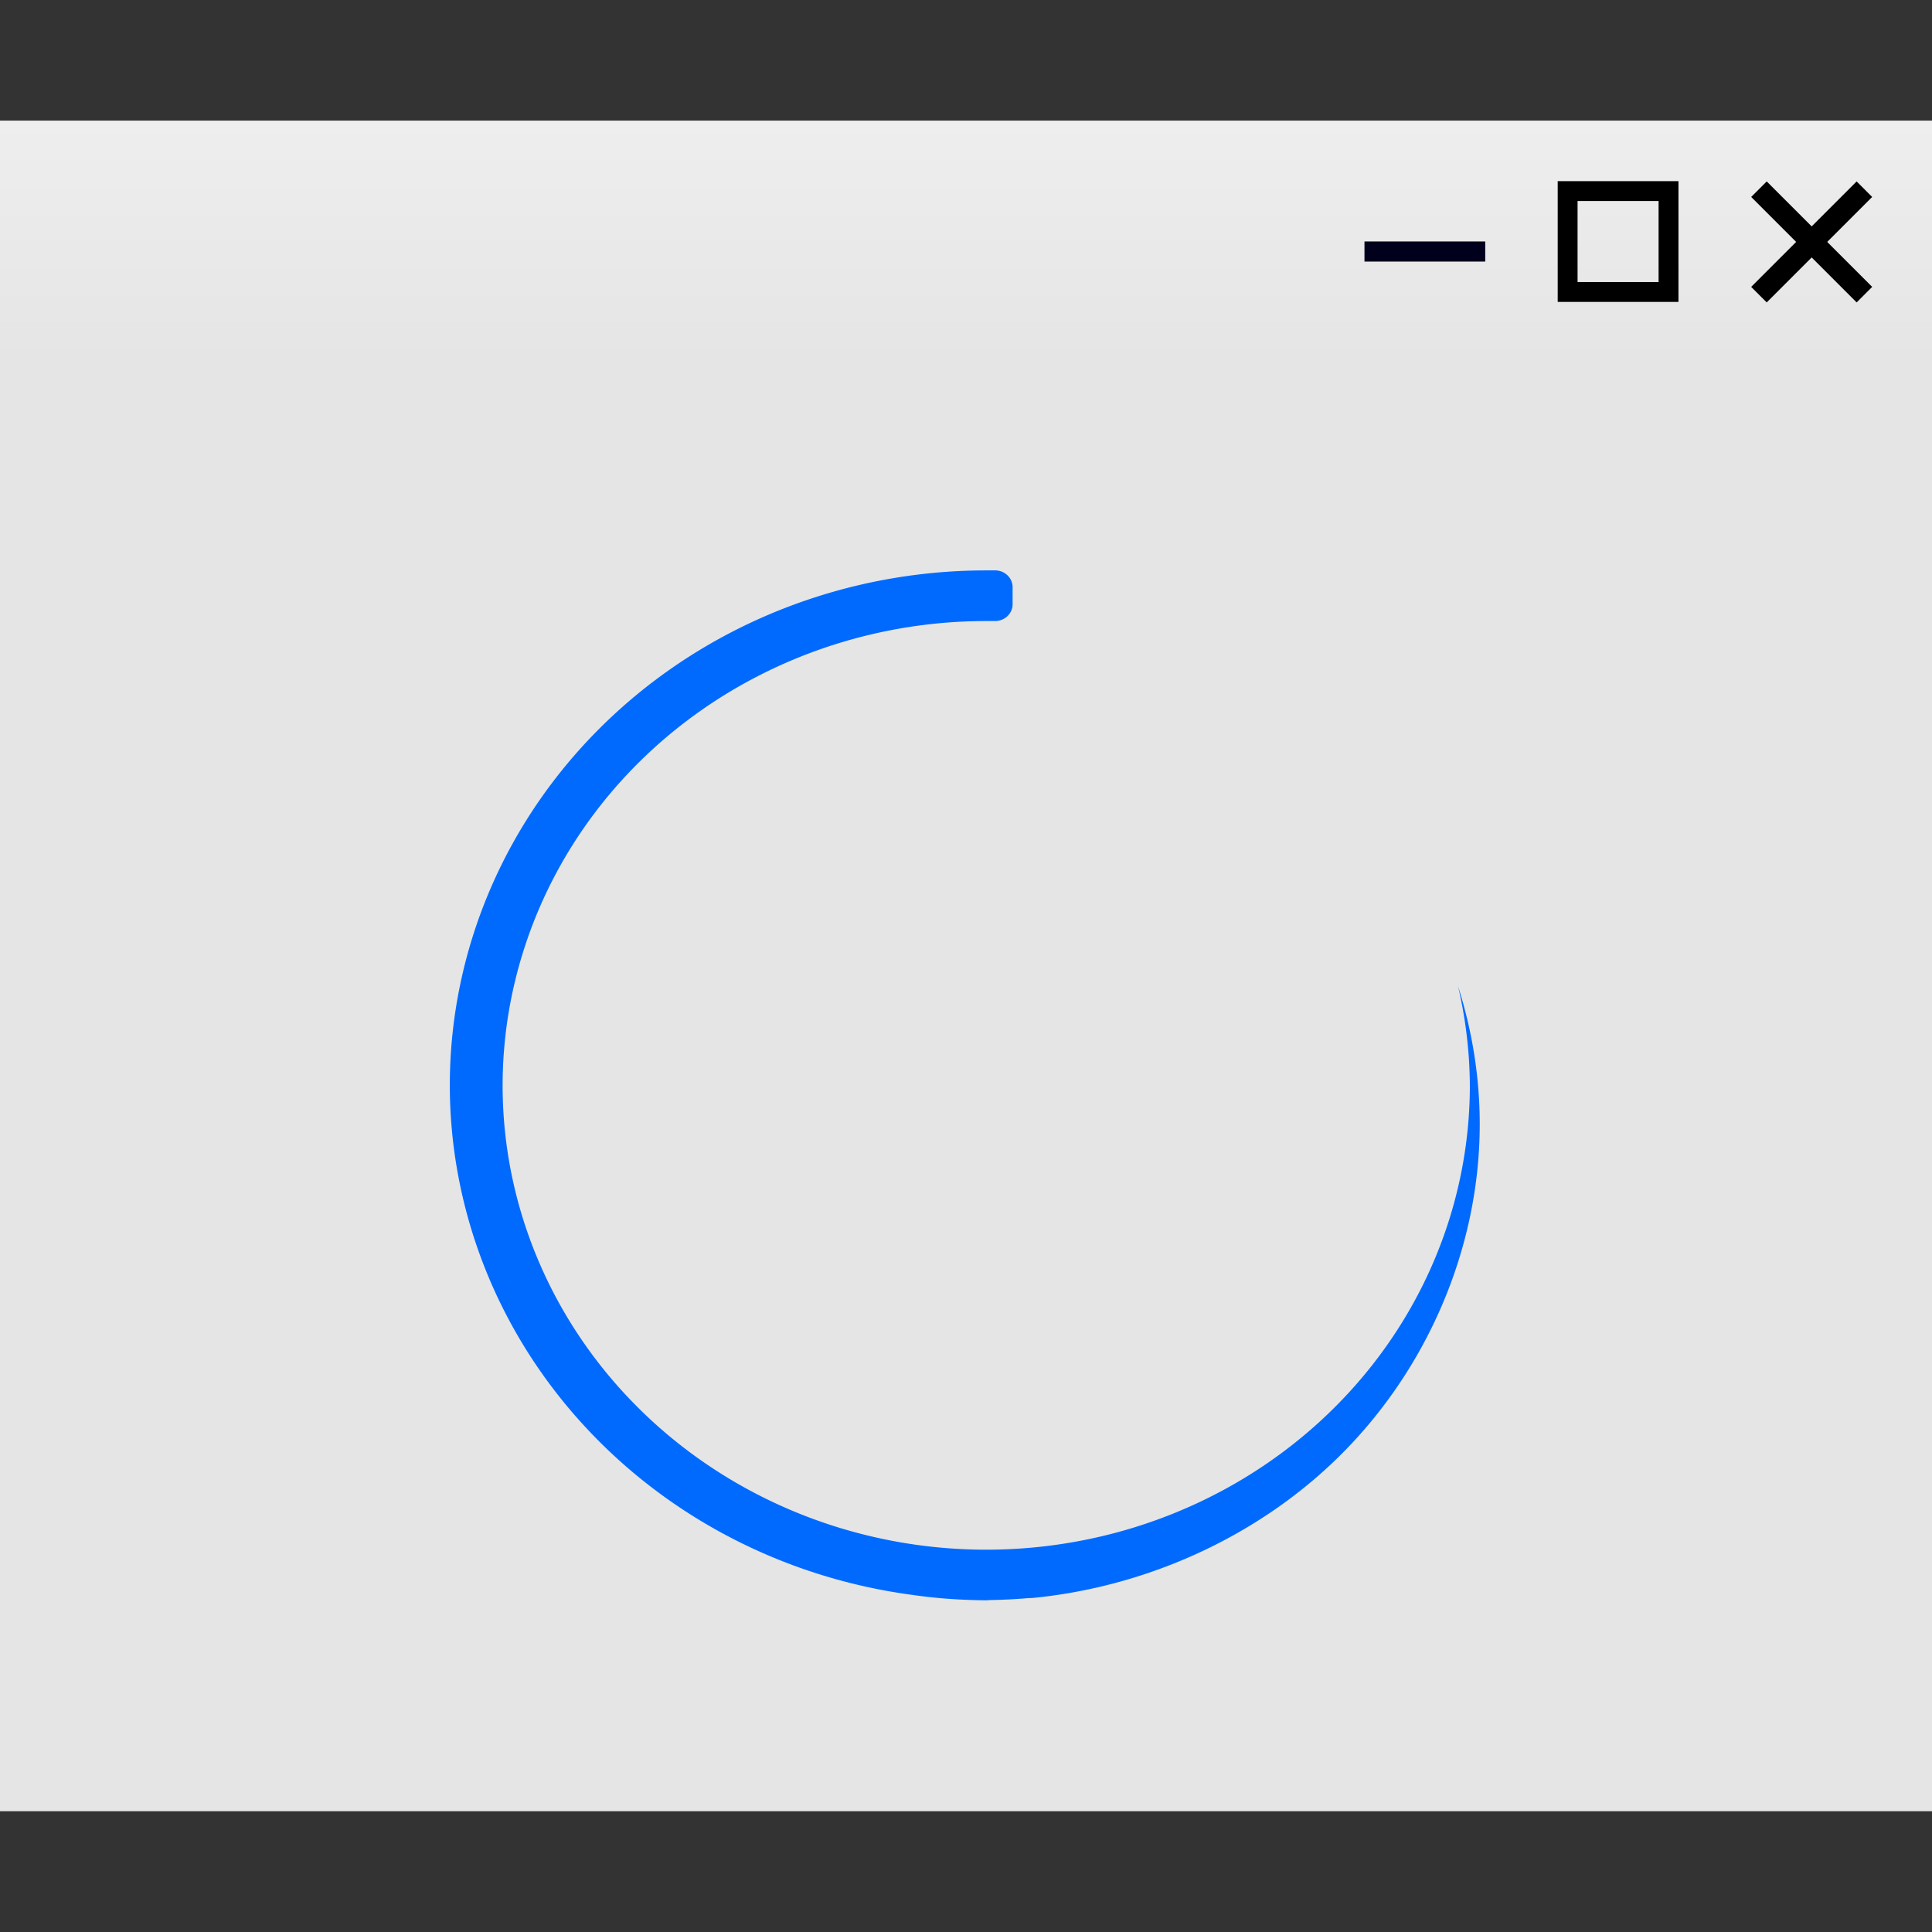 <?xml version="1.0" encoding="UTF-8" standalone="no"?>
<!-- Created with Inkscape (http://www.inkscape.org/) -->

<svg
   xmlns:dc="http://purl.org/dc/elements/1.1/"
   xmlns:cc="http://creativecommons.org/ns#"
   xmlns:rdf="http://www.w3.org/1999/02/22-rdf-syntax-ns#"
   xmlns:svg="http://www.w3.org/2000/svg"
   xmlns="http://www.w3.org/2000/svg"
   xmlns:xlink="http://www.w3.org/1999/xlink"
   xmlns:sodipodi="http://sodipodi.sourceforge.net/DTD/sodipodi-0.dtd"
   xmlns:inkscape="http://www.inkscape.org/namespaces/inkscape"
   width="32"
   version="1.1"
   height="32"
   id="svg26"
   sodipodi:docname="preferences-desktop-launch-feedback.svg"
   inkscape:version="0.92.3 (2405546, 2018-03-11)">
  <rect width="100%" height="100%" fill="#333333" stroke="none"/>
  <sodipodi:namedview
     pagecolor="#ffffff"
     bordercolor="#666666"
     borderopacity="1"
     objecttolerance="10"
     gridtolerance="10"
     guidetolerance="10"
     inkscape:pageopacity="0"
     inkscape:pageshadow="2"
     inkscape:window-width="1366"
     inkscape:window-height="701"
     id="namedview28"
     showgrid="false"
     inkscape:zoom="11.313708"
     inkscape:cx="27.91014"
     inkscape:cy="15.93827"
     inkscape:window-x="0"
     inkscape:window-y="0"
     inkscape:window-maximized="1"
     inkscape:current-layer="layer1" />
  <defs
     id="defs5455">
    <linearGradient
       id="linearGradient3052">
      <stop
         style="stop-color:#555753"
         id="stop3054" />
      <stop
         offset="1"
         style="stop-color:#2e3436"
         id="stop3056" />
    </linearGradient>
    <radialGradient
       cx="25.641"
       cy="3.684"
       r="17.995"
       xlink:href="#linearGradient3052"
       id="radialGradient3082"
       gradientUnits="userSpaceOnUse"
       gradientTransform="matrix(0.64,-4.3571457e-7,0,0.28,386.112,529.164)" />
    <linearGradient
       x1="52.241"
       y1="0"
       x2="52.241"
       y2="104.133"
       id="linearGradient851"
       gradientTransform="matrix(0.814,0,0,1.229,170.847,-0.542)"
       gradientUnits="userSpaceOnUse">
      <stop
         style="stop-color:#006aff;stop-opacity:0.941"
         stop-color="#42BAE9"
         offset="0%"
         id="stop847" />
      <stop
         style="stop-color:#004ce1;stop-opacity:1"
         stop-color="#1F84CE"
         offset="100%"
         id="stop849" />
    </linearGradient>
    <linearGradient
       gradientUnits="userSpaceOnUse"
       gradientTransform="matrix(0.667,0,0,0.635,128.19,198.52)"
       y2="502.66"
       y1="543.8"
       x2="0"
       id="f">
      <stop
         id="stop2"
         offset="0"
         stop-color="#c6cdd1"
         style="stop-color:#e5e5e5;stop-opacity:1" />
      <stop
         id="stop4"
         offset="1"
         stop-color="#e0e5e7"
         style="stop-color:#eeeeee;stop-opacity:1" />
    </linearGradient>
    <linearGradient
       gradientUnits="userSpaceOnUse"
       gradientTransform="matrix(0.667,0,0,0.635,128.19,198.52)"
       y2="502.66"
       y1="543.8"
       x2="0"
       id="f-6">
      <stop
         id="stop2-7"
         offset="0"
         stop-color="#c6cdd1"
         style="stop-color:#e5e5e5;stop-opacity:1" />
      <stop
         id="stop4-5"
         offset="1"
         stop-color="#e0e5e7"
         style="stop-color:#eeeeee;stop-opacity:1" />
    </linearGradient>
    <linearGradient
       gradientTransform="translate(0.001,-0.002)"
       inkscape:collect="always"
       xlink:href="#linearGradient4560"
       id="linearGradient4562"
       x1="416.57"
       y1="517.8"
       x2="416.57"
       y2="521.8"
       gradientUnits="userSpaceOnUse" />
    <linearGradient
       inkscape:collect="always"
       id="linearGradient4560">
      <stop
         style="stop-color:#eeeeee;stop-opacity:1"
         offset="0"
         id="stop4556" />
      <stop
         style="stop-color:#e5e5e5;stop-opacity:1"
         offset="1"
         id="stop4558" />
    </linearGradient>
  </defs>
  <g
     inkscape:label="Capa 1"
     inkscape:groupmode="layer"
     id="layer1"
     transform="translate(-384.571,-515.798)">
    <rect
       style="fill:#e5e5e5;fill-opacity:1;stroke-width:1"
       id="rect24"
       rx="0"
       height="28"
       width="32"
       y="517.798"
       x="384.571" />
    <g
       style="fill:#006aff;fill-opacity:1;stroke:none;stroke-width:1.436;stroke-miterlimit:4;stroke-dasharray:none;stroke-opacity:1"
       id="g12"
       transform="matrix(0.656,0,0,0.656,137.772,184.896)">
      <g
         style="fill:#006aff;fill-opacity:1;fill-rule:evenodd;stroke:none;stroke-width:5.743;stroke-miterlimit:4;stroke-dasharray:none;stroke-opacity:1"
         id="g10"
         transform="matrix(0.25,0,0,0.25,350.277,517.285)">
        <g
           style="fill:#006aff;fill-opacity:1;stroke:none;stroke-width:1.845;stroke-miterlimit:4;stroke-dasharray:none;stroke-opacity:1"
           id="g8"
           transform="matrix(3.113,0,0,3.113,32.352,-774.142)">
          <path
             style="color:#232629;fill:#006aff;fill-opacity:1;stroke:none;stroke-width:1.845;stroke-miterlimit:4;stroke-dasharray:none;stroke-opacity:1"
             inkscape:connector-curvature="0"
             id="path6"
             d="m 54.935,250.66 a 17.402,16.707 0 0 0 -17.402,16.707 17.402,16.707 0 0 0 14.977,16.527 17.402,16.707 0 0 0 0.018,0 17.402,16.707 0 0 0 0.036,0.008 17.402,16.707 0 0 0 0.99,0.111 17.402,16.707 0 0 0 0.383,0.026 17.402,16.707 0 0 0 0.009,0 c 0.045,0.003 0.089,0.007 0.134,0.008 a 17.402,16.707 0 0 0 0.856,0.026 c 0.044,-2e-4 0.089,-0.008 0.134,-0.008 a 17.402,16.707 0 0 0 1.195,-0.06 c 0.059,-0.006 0.119,-0.003 0.178,-0.008 3.663,-0.358 7.192,-1.949 9.797,-4.451 2.977,-2.859 4.707,-6.879 4.707,-10.921 0,-1.516 -0.243,-3.027 -0.704,-4.476 a 15.69,15.064 0 0 1 0.383,3.218 15.69,15.064 0 0 1 -15.69,15.064 15.69,15.064 0 0 1 -15.69,-15.064 15.69,15.064 0 0 1 0.704,-4.451 15.69,15.064 0 0 1 14.986,-10.613 h 0.285 c 0.316,0 0.571,-0.244 0.571,-0.548 v -0.548 c 0,-0.303 -0.254,-0.548 -0.571,-0.548 z"
             class="ColorScheme-Text" />
        </g>
      </g>
    </g>
    <rect
       x="384.571"
       y="517.798"
       width="32"
       height="4"
       id="rect28"
       style="fill:url(#linearGradient4562);fill-opacity:1" />
    <g
       style="fill:none;fill-opacity:1;fill-rule:nonzero;stroke:#000000;stroke-width:1;stroke-opacity:1"
       id="g850"
       transform="matrix(0.167,0,0,0.167,411.238,516.465)">
      <path
         inkscape:connector-curvature="0"
         id="path4522"
         d="M 25.23,14.77 14.77,25.23 v 0"
         style="fill:none;fill-opacity:1;fill-rule:evenodd;stroke:#000000;stroke-width:2.179;stroke-linecap:butt;stroke-linejoin:miter;stroke-miterlimit:4;stroke-dasharray:none;stroke-opacity:1" />
      <path
         inkscape:connector-curvature="0"
         id="path4522-3"
         d="m 14.77,14.77 10.46,10.46 v 0"
         style="fill:none;fill-opacity:1;fill-rule:evenodd;stroke:#000000;stroke-width:2.179;stroke-linecap:butt;stroke-linejoin:miter;stroke-miterlimit:4;stroke-dasharray:none;stroke-opacity:1" />
    </g>
    <rect
       y="518.963"
       x="410.536"
       height="1.671"
       width="1.671"
       id="rect817"
       style="opacity:1;fill:none;fill-opacity:1;stroke:#000000;stroke-width:0.329;stroke-miterlimit:4;stroke-dasharray:none;stroke-opacity:1" />
    <path
       sodipodi:nodetypes="cc"
       inkscape:connector-curvature="0"
       id="path817"
       d="m 407.171,519.964 2,-10e-6"
       style="fill:none;fill-rule:evenodd;stroke:#00001c;stroke-width:0.333;stroke-linecap:butt;stroke-linejoin:miter;stroke-miterlimit:4;stroke-dasharray:none;stroke-opacity:1" />
  </g>
</svg>
